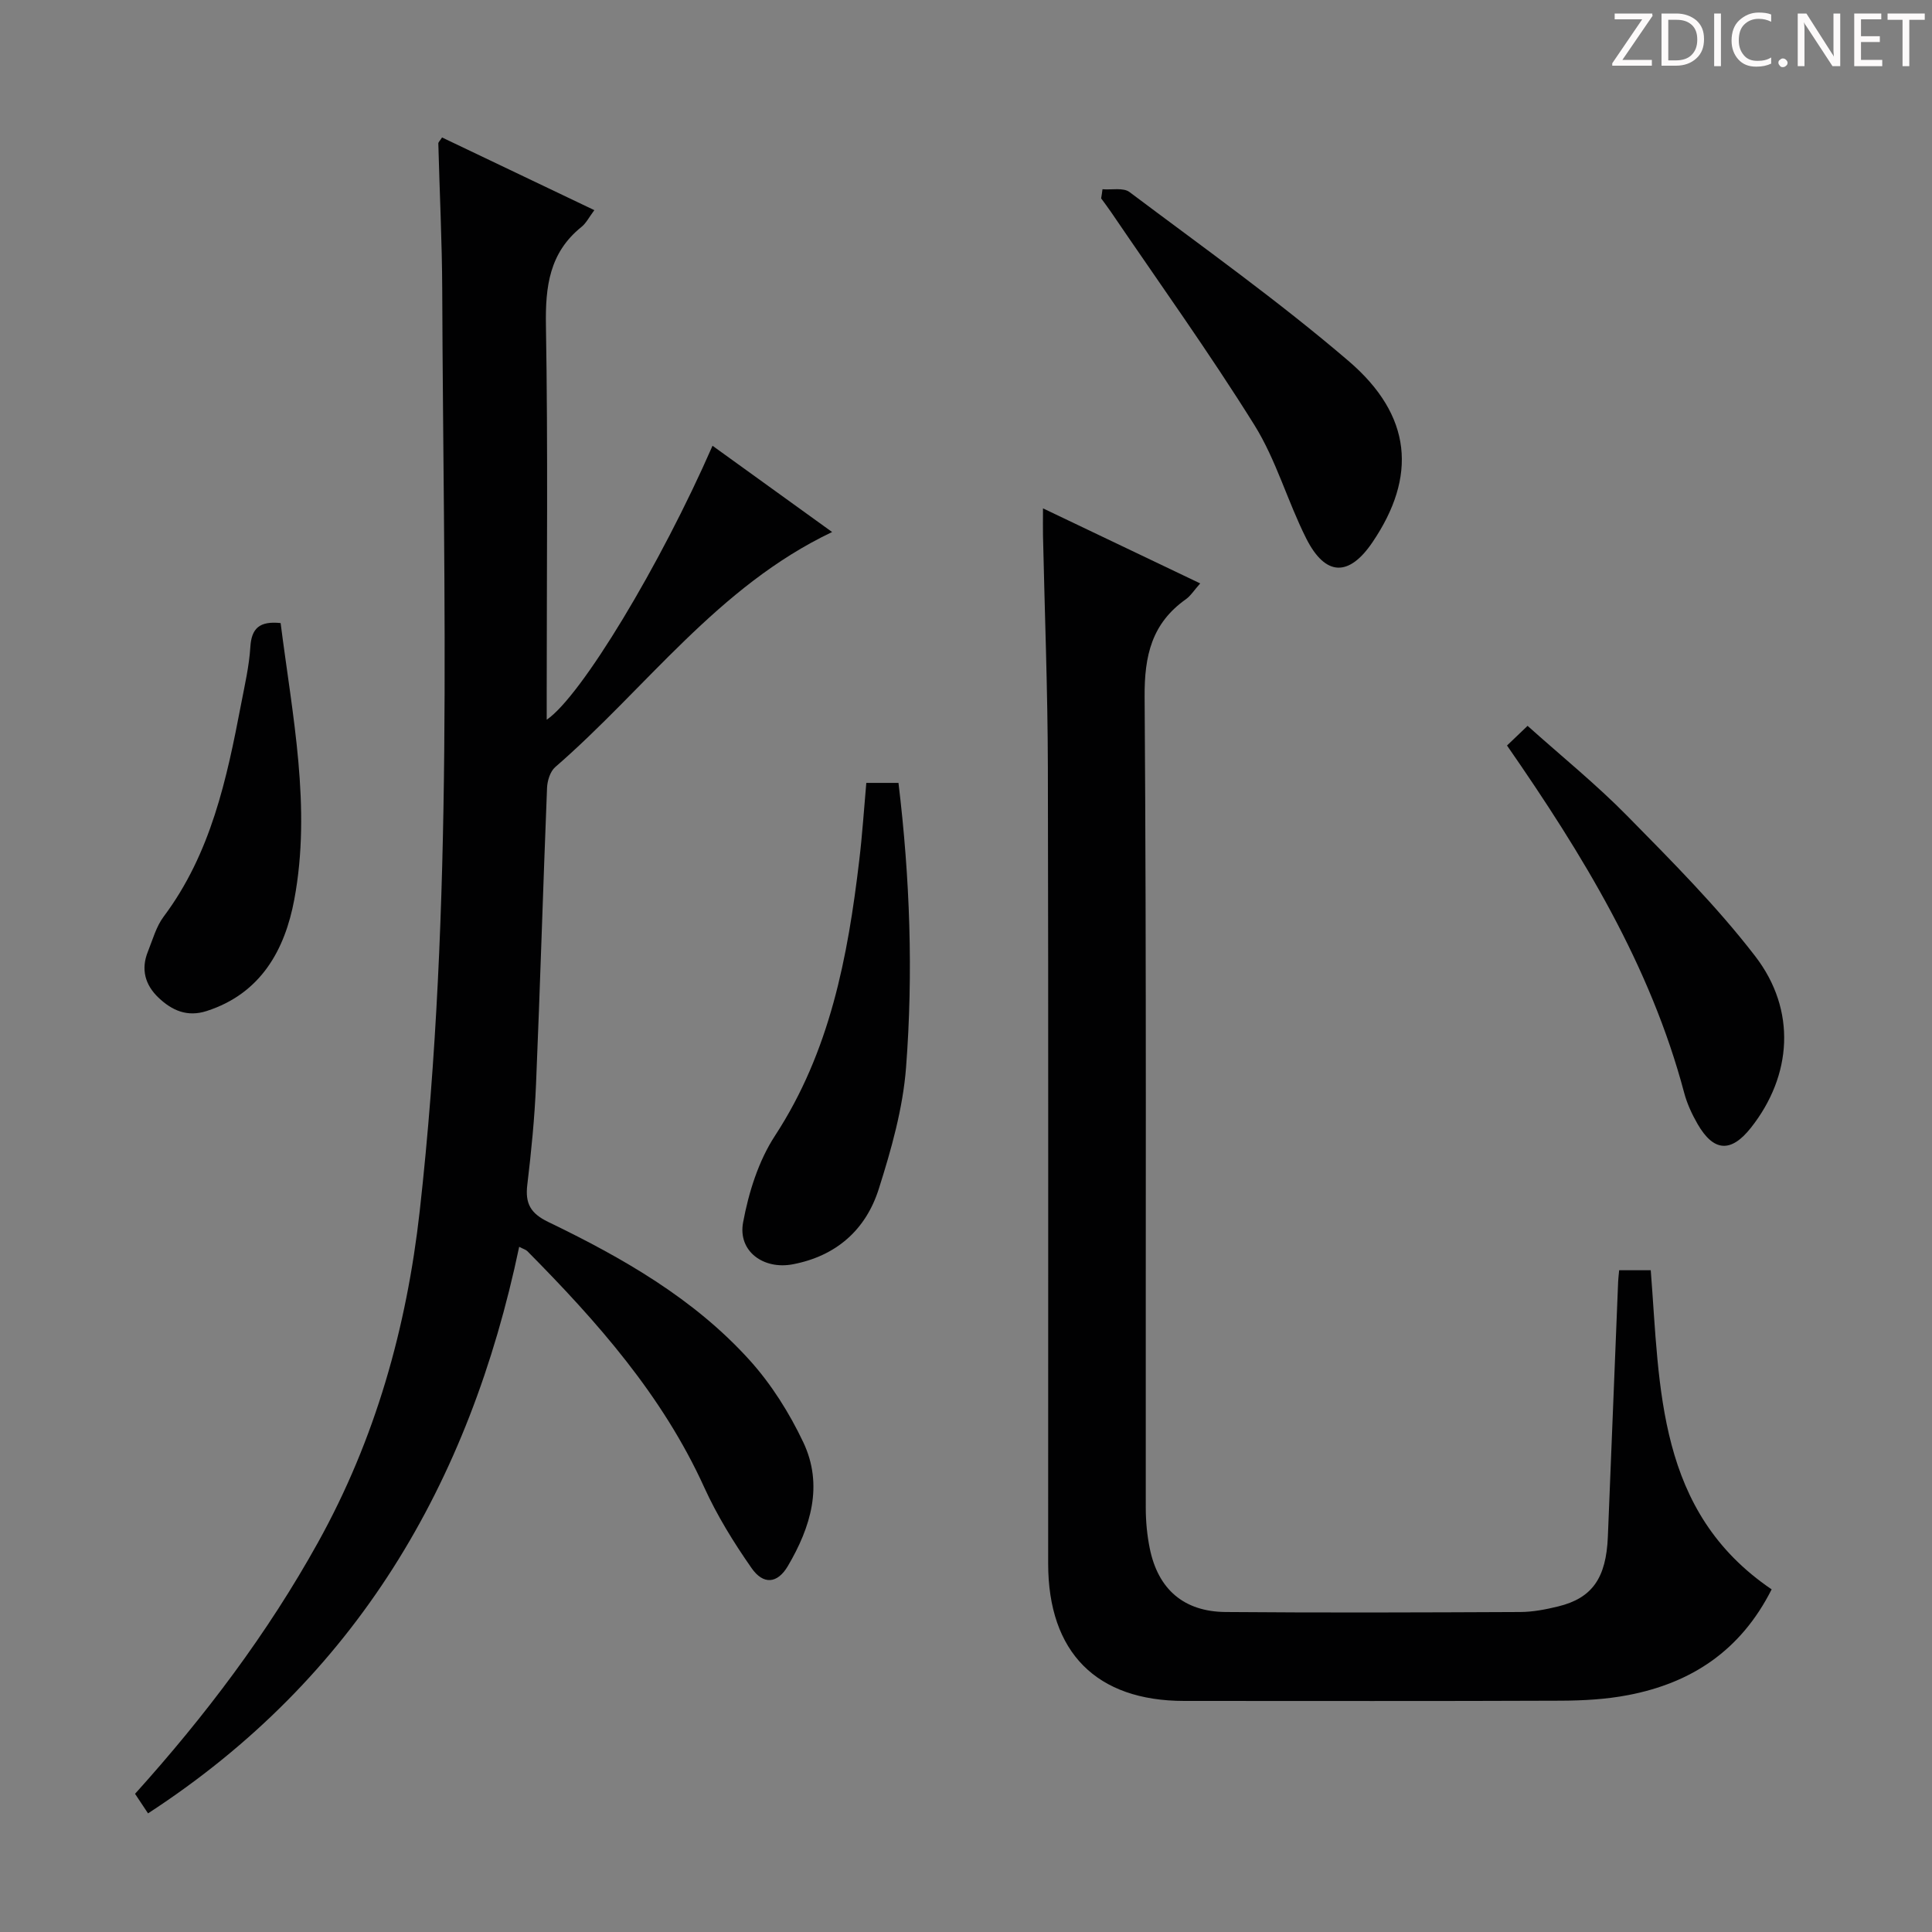 <svg enable-background="new 0 0 400 400" viewBox="0 0 400 400" xmlns="http://www.w3.org/2000/svg"><rect x="0" y="0" width="400" height="400" fill="#808080" stroke="none"/><g fill="#fcfafa"><path d="m342.2 3.2-6.3 9.2h6.1v1.2h-8.2v-.5l6.2-9.1h-5.7v-1.2h7.8v.4z"/><path d="m344 13.7v-10.9h3.1c1.6 0 3 .5 4.1 1.4 1.1 1 1.6 2.2 1.6 3.9s-.5 3-1.6 4-2.5 1.5-4.2 1.5h-3zm1.4-9.6v8.4h1.6c1.4 0 2.5-.4 3.2-1.1.8-.8 1.2-1.8 1.2-3.2s-.4-2.4-1.2-3.1-1.8-1-3.1-1z"/><path d="m356.3 2.8v10.9h-1.4v-10.9z"/><path d="m366.6 13.2c-.8.4-1.8.6-3 .6-1.6 0-2.8-.5-3.7-1.5s-1.4-2.3-1.4-3.9c0-1.7.5-3.2 1.6-4.2s2.4-1.6 4-1.6c1 0 1.9.1 2.6.4v1.5c-.8-.4-1.6-.6-2.6-.6-1.2 0-2.2.4-3 1.2s-1.1 1.9-1.1 3.3c0 1.3.4 2.3 1.1 3.1s1.6 1.1 2.8 1.1c1.1 0 2-.2 2.8-.7v1.3z"/><path d="m368.2 13c0-.3.1-.5.3-.6.2-.2.4-.3.6-.3.3 0 .5.1.7.3s.3.4.3.6-.1.5-.3.6c-.2.2-.4.3-.7.3s-.5-.1-.6-.3c-.2-.2-.3-.4-.3-.6z"/><path d="m381.1 13.7h-1.7l-5.5-8.4c-.2-.2-.3-.5-.4-.7 0 .2.1.8.1 1.5v7.6h-1.4v-10.9h1.8l5.3 8.3c.3.4.4.6.4.8 0-.3-.1-.8-.1-1.6v-7.5h1.4v10.9z"/><path d="m389.7 13.7h-5.8v-10.9h5.6v1.2h-4.2v3.5h3.9v1.2h-3.9v3.7h4.4z"/><path d="m398.4 4.1h-3.1v9.6h-1.4v-9.6h-3.1v-1.3h7.7v1.3z"/></g><path d="m30.65 375.44c-1.01-1.53-1.82-2.73-2.69-4.05 14.52-16.11 27.43-33.2 37.89-52.06 11.86-21.38 18.34-44.4 21.05-68.6 7.09-63.4 4.89-127.03 4.66-190.61-.04-10.14-.55-20.28-.81-30.42-.01-.26.32-.53.77-1.24 10.37 4.95 20.79 9.92 31.53 15.05-1.07 1.43-1.68 2.68-2.66 3.47-6.65 5.34-7.5 12.35-7.36 20.42.43 25.32.16 50.66.16 75.99v5.62c7.12-4.81 23.55-32.07 34.33-56.72 8.23 5.93 16.37 11.81 24.76 17.86-23.7 11.28-38.5 32.35-57.33 48.67-1.04.9-1.63 2.82-1.69 4.29-.82 20.45-1.42 40.9-2.28 61.35-.29 6.97-.98 13.93-1.81 20.86-.46 3.84.66 5.89 4.31 7.66 15.35 7.41 30.17 15.84 41.73 28.64 4.49 4.97 8.22 10.91 11.1 16.98 4.21 8.89 1.54 17.6-3.19 25.63-2.15 3.65-5.07 3.95-7.53.41-3.69-5.29-7.14-10.87-9.8-16.73-8.64-19.01-22.15-34.27-36.61-48.87-.32-.32-.83-.45-1.69-.9-10.28 49.01-33.74 89.25-76.84 117.3z" fill="#010102"/><path d="m215.94 105.25c11.26 5.38 21.67 10.35 32.55 15.54-1.27 1.42-1.97 2.57-2.97 3.28-7.05 4.99-8.6 11.66-8.54 20.18.4 55.98.19 111.97.24 167.95 0 2.8.27 5.66.83 8.4 1.72 8.44 7.04 13.08 15.71 13.15 20.33.17 40.65.09 60.98 0 2.63-.01 5.31-.53 7.88-1.16 7.02-1.72 9.92-5.86 10.27-14.42.72-17.61 1.42-35.22 2.13-52.84.03-.65.11-1.3.21-2.34h6.54c1.92 24.41 1.23 49.93 25.03 66.07-6.43 12.74-16.66 19.4-29.75 21.9-4.54.87-9.25 1.13-13.88 1.15-25.99.11-51.99.05-77.98.05-18.18 0-28.17-10.03-28.18-28.44-.02-54.98.07-109.97-.06-164.95-.04-15.98-.66-31.95-1.01-47.92-.03-1.48 0-2.97 0-5.6z" fill="#010102"/><path d="m179.36 162.09h6.66c2.38 19.74 3.07 39.34 1.57 58.9-.65 8.49-3.05 16.97-5.64 25.14-2.67 8.46-8.78 13.91-17.81 15.63-6.05 1.15-11.4-2.68-10.29-8.67 1.15-6.21 3.19-12.73 6.61-17.96 11.38-17.43 15.07-36.98 17.44-57.02.63-5.25.97-10.54 1.46-16.02z" fill="#010102"/><path d="m228.26 39.18c1.89.16 4.31-.38 5.59.58 15.26 11.46 30.84 22.56 45.32 34.95 13.24 11.32 14.22 23.95 4.97 37.58-4.86 7.16-9.73 7.06-13.7-.81-3.87-7.68-6.22-16.24-10.73-23.48-9.38-15.04-19.74-29.47-29.71-44.14-.65-.95-1.34-1.86-2.02-2.79.11-.63.2-1.26.28-1.89z" fill="#010102"/><path d="m312.01 154.35c1.35-1.29 2.53-2.42 4.26-4.07 6.97 6.25 14.19 12.09 20.65 18.66 9.17 9.33 18.5 18.67 26.46 29.01 8.65 11.22 7.62 24.77-.84 35.5-4.14 5.26-7.75 5.05-11.1-.78-1.15-2-2.15-4.17-2.74-6.38-7.02-26.45-21.02-49.34-36.69-71.94z" fill="#010102"/><path d="m58.1 129c2.44 19.21 6.4 38.14 2.83 57.23-1.94 10.38-6.88 19.46-18.14 23.09-4.03 1.3-7.18-.11-9.97-2.76-2.78-2.64-3.68-5.88-2.2-9.54.99-2.46 1.71-5.17 3.26-7.24 9.8-13.08 13.07-28.49 16.04-44.02.75-3.91 1.66-7.83 1.91-11.78.23-3.88 1.88-5.44 6.27-4.98z" fill="#010102"/></svg>